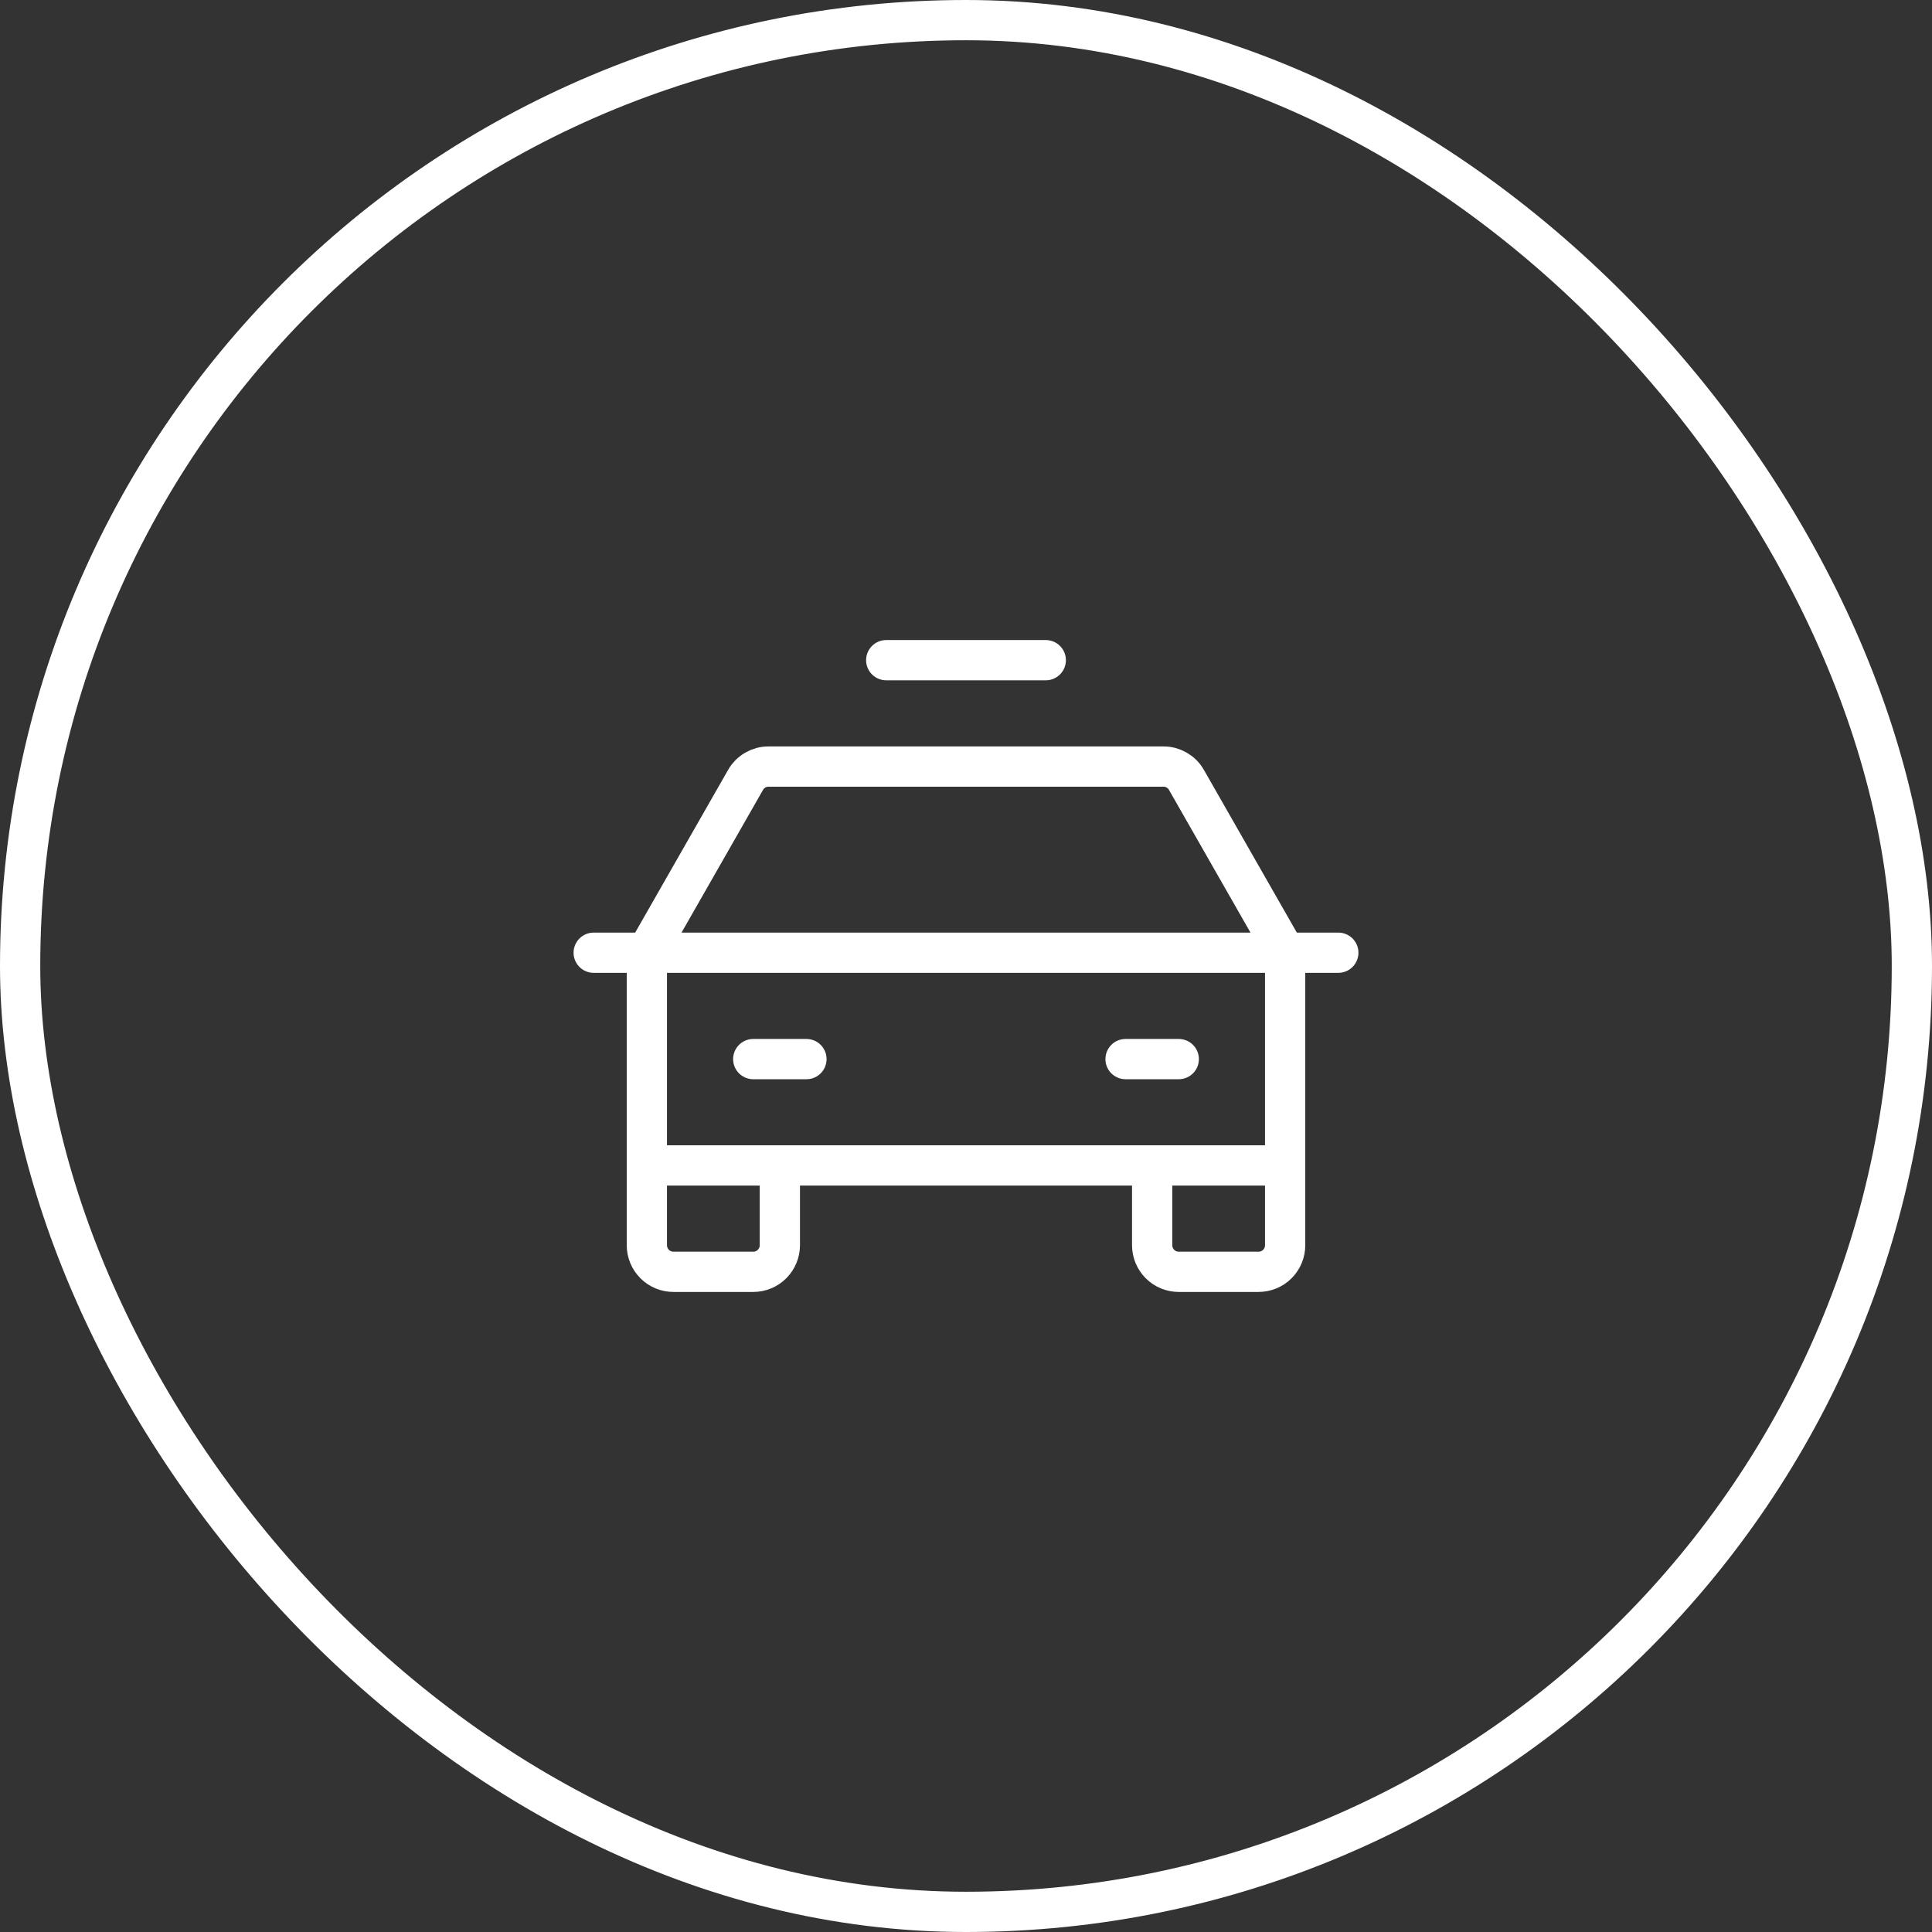 <svg width="48" height="48" viewBox="0 0 48 48" fill="none" xmlns="http://www.w3.org/2000/svg">
<rect x="0" y="0" width="48" height="48" fill="#333333" stroke="none"/>
<path d="M14.75 23.67H33.25M31.929 28.955V30.938C31.929 31.113 31.859 31.281 31.735 31.405C31.611 31.529 31.443 31.598 31.268 31.598H29.286C29.11 31.598 28.942 31.529 28.819 31.405C28.695 31.281 28.625 31.113 28.625 30.938V28.955M31.929 28.955H16.071M31.929 28.955V23.67L29.476 19.375C29.419 19.274 29.336 19.191 29.235 19.133C29.135 19.075 29.022 19.044 28.906 19.045H19.094C18.978 19.044 18.865 19.075 18.765 19.133C18.664 19.191 18.581 19.274 18.524 19.375L16.071 23.67V28.955M19.375 28.955V30.938C19.375 31.113 19.305 31.281 19.181 31.405C19.058 31.529 18.89 31.598 18.714 31.598H16.732C16.557 31.598 16.389 31.529 16.265 31.405C16.141 31.281 16.071 31.113 16.071 30.938V28.955M18.714 26.313H20.036M27.964 26.313H29.286M22.018 16.402H25.982" stroke="white" stroke-linecap="round" stroke-linejoin="round"/>
<rect x="0.5" y="0.5" width="47" height="47" rx="23.5" stroke="white"/>
</svg>
